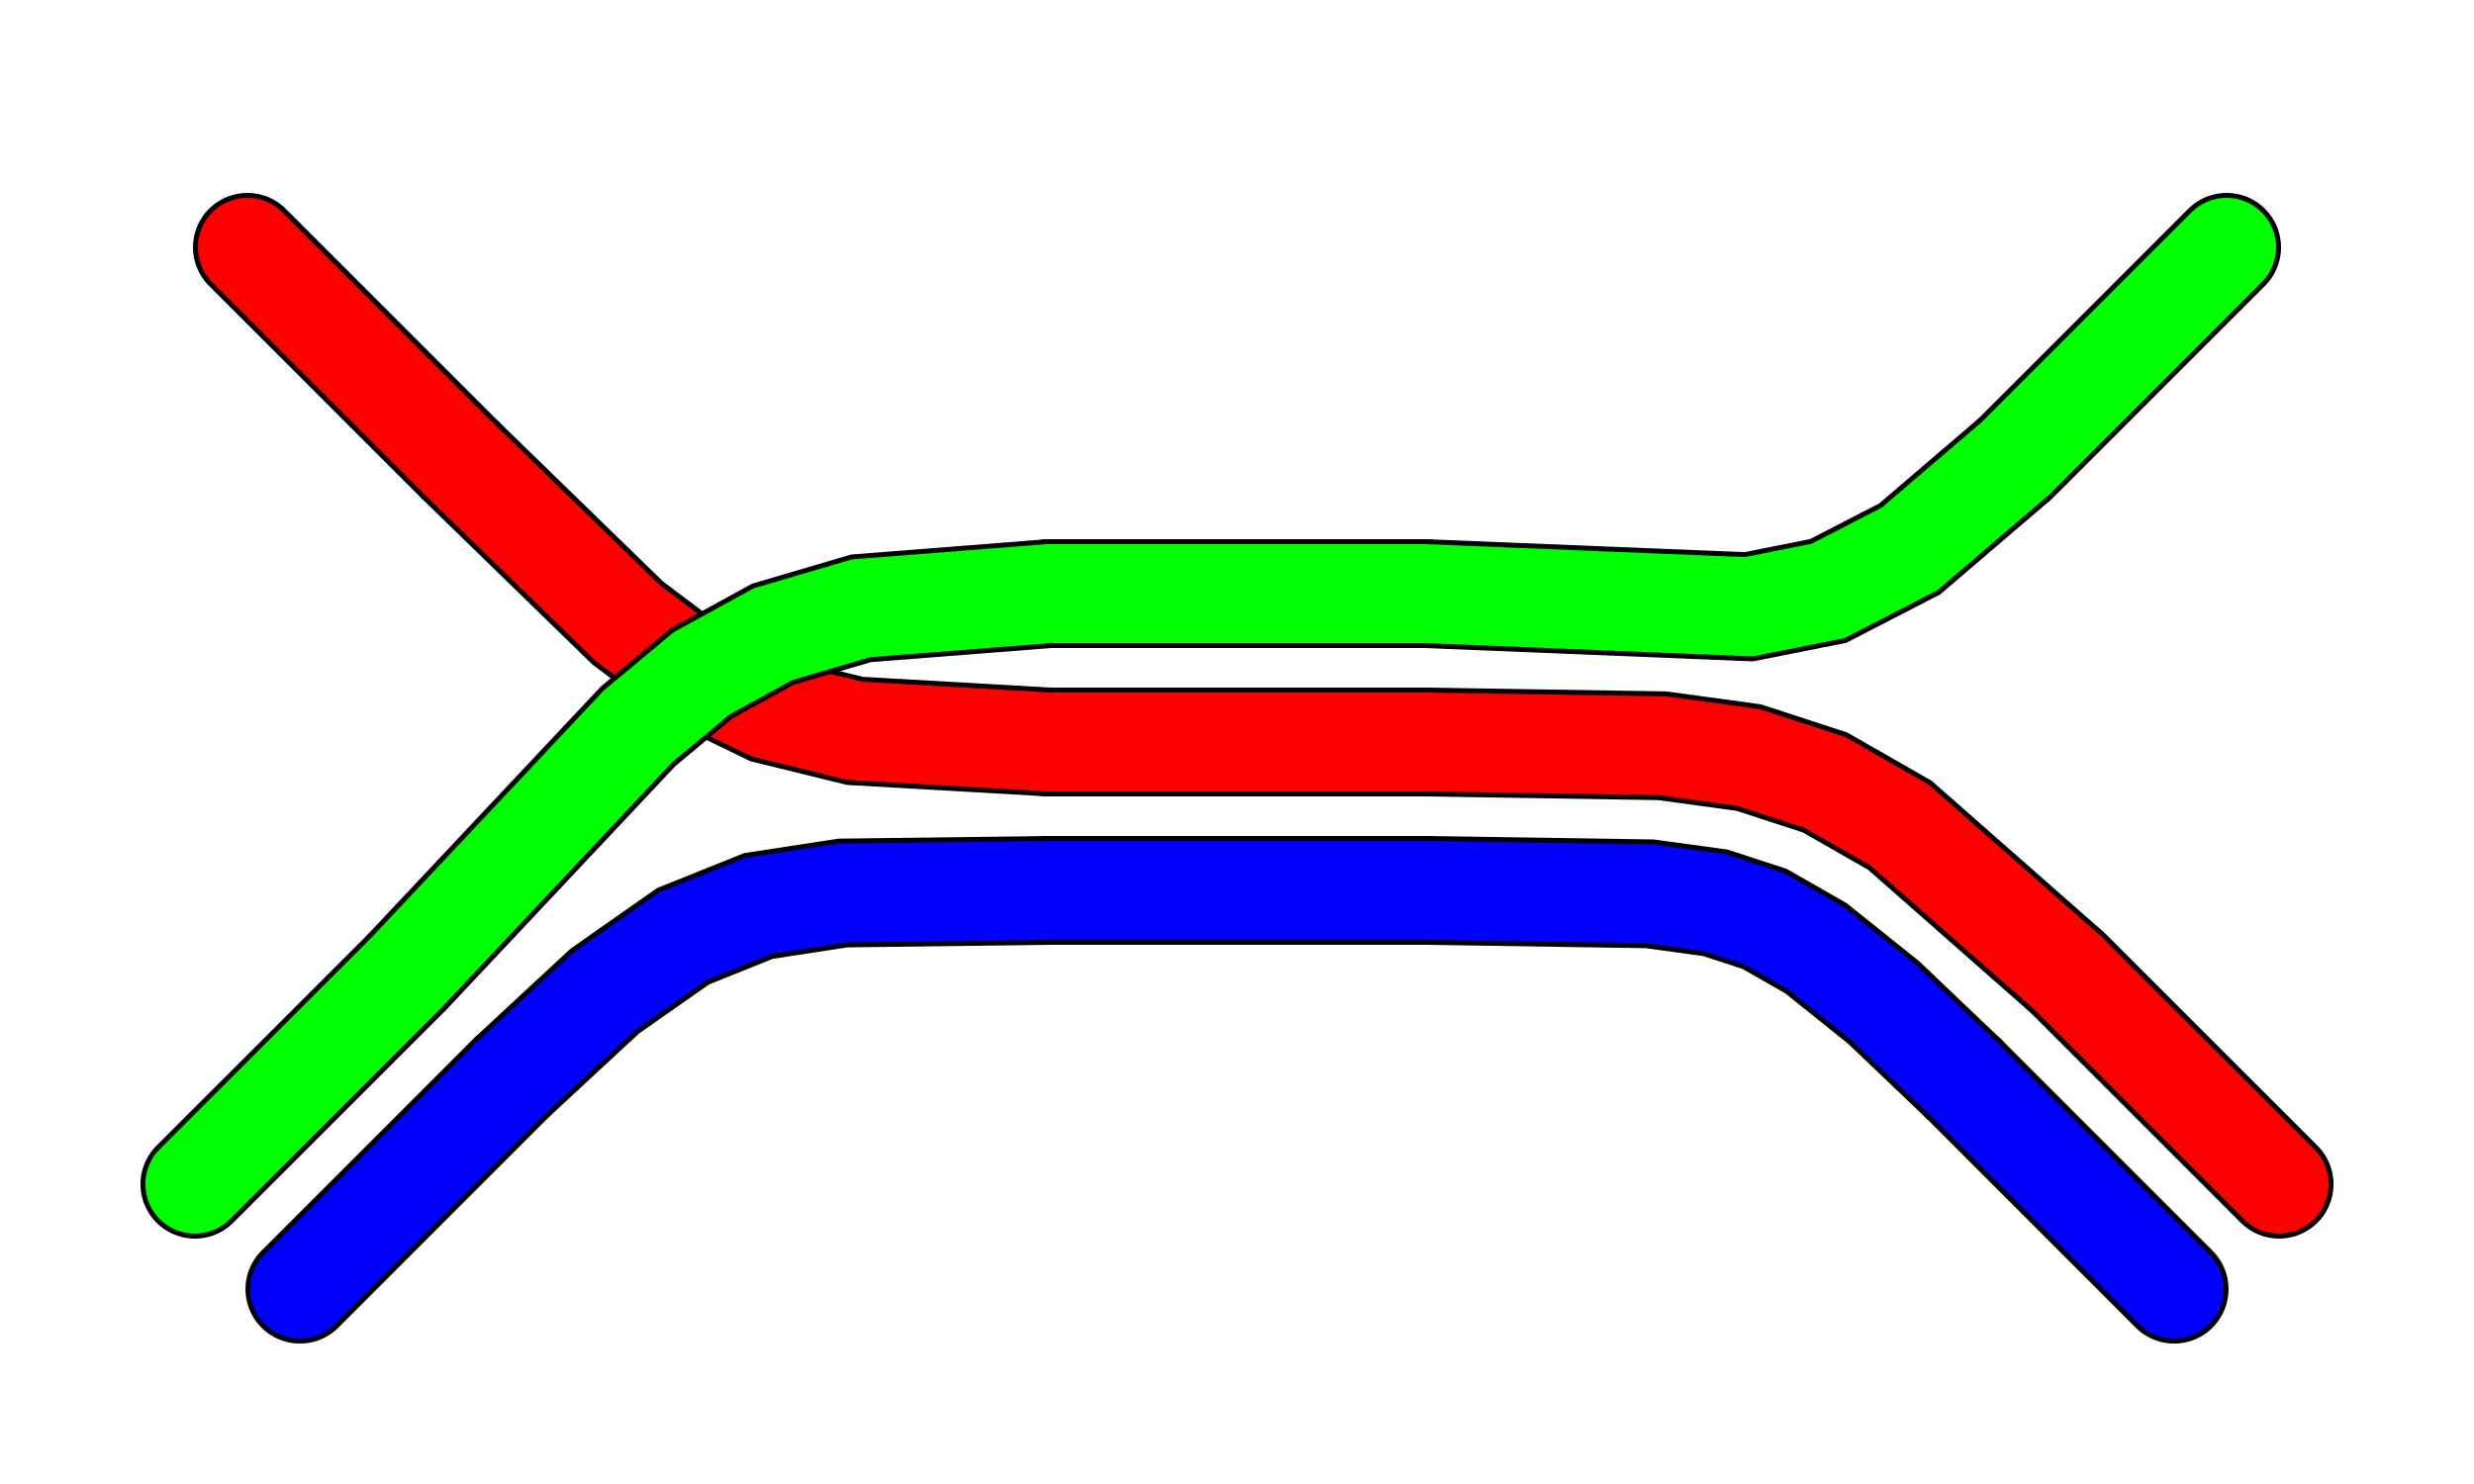<?xml version="1.0" encoding="UTF-8"?>
<!DOCTYPE svg PUBLIC "-//W3C//DTD SVG 1.1//EN" "http://www.w3.org/Graphics/SVG/1.1/DTD/svg11.dtd">
<svg height="30px" width="50px">
    <defs />
    <g>
        <polyline points=" 5,5 9.272,9.272" style="fill:none;stroke:#000000;stroke-linecap:round;stroke-width:2.2" />
        <polyline points=" 21.2,15 28.8,15" style="fill:none;stroke:#000000;stroke-linecap:round;stroke-width:2.2" />
        <polyline points=" 41.788,19.667 46.061,23.939" style="fill:none;stroke:#000000;stroke-linecap:round;stroke-width:2.2" />
    </g>
    <g>
        <polyline points=" 5,5 9.272,9.272" style="fill:none;stroke:#FF0000;stroke-linecap:round;stroke-opacity:1;stroke-width:2" />
        <polyline points=" 21.2,15 28.8,15" style="fill:none;stroke:#FF0000;stroke-linecap:round;stroke-opacity:1;stroke-width:2" />
        <polyline points=" 41.788,19.667 46.061,23.939" style="fill:none;stroke:#FF0000;stroke-linecap:round;stroke-opacity:1;stroke-width:2" />
    </g>
    <g>
        <polyline points=" 3.939,23.939 8.212,19.667" style="fill:none;stroke:#000000;stroke-linecap:round;stroke-width:2.2" />
        <polyline points=" 21.2,12 28.8,12" style="fill:none;stroke:#000000;stroke-linecap:round;stroke-width:2.2" />
        <polyline points=" 40.728,9.272 45,5" style="fill:none;stroke:#000000;stroke-linecap:round;stroke-width:2.2" />
    </g>
    <g>
        <polyline points=" 3.939,23.939 8.212,19.667" style="fill:none;stroke:#00FF00;stroke-linecap:round;stroke-opacity:1;stroke-width:2" />
        <polyline points=" 21.2,12 28.8,12" style="fill:none;stroke:#00FF00;stroke-linecap:round;stroke-opacity:1;stroke-width:2" />
        <polyline points=" 40.728,9.272 45,5" style="fill:none;stroke:#00FF00;stroke-linecap:round;stroke-opacity:1;stroke-width:2" />
    </g>
    <g>
        <polyline points=" 6.061,26.061 10.333,21.788" style="fill:none;stroke:#000000;stroke-linecap:round;stroke-width:2.2" />
        <polyline points=" 21.2,18 28.8,18" style="fill:none;stroke:#000000;stroke-linecap:round;stroke-width:2.2" />
        <polyline points=" 39.667,21.788 39.667,21.788 43.939,26.061 43.939,26.061" style="fill:none;stroke:#000000;stroke-linecap:round;stroke-width:2.2" />
    </g>
    <g>
        <polyline points=" 6.061,26.061 10.333,21.788" style="fill:none;stroke:#0000FF;stroke-linecap:round;stroke-opacity:1;stroke-width:2" />
        <polyline points=" 21.2,18 28.8,18" style="fill:none;stroke:#0000FF;stroke-linecap:round;stroke-opacity:1;stroke-width:2" />
        <polyline points=" 39.667,21.788 39.667,21.788 43.939,26.061 43.939,26.061" style="fill:none;stroke:#0000FF;stroke-linecap:round;stroke-opacity:1;stroke-width:2" />
    </g>
    <g>
        <polyline points=" 9.272,9.272 12.683,12.591 14.076,13.639 15.539,14.348 17.277,14.775 21.2,15" style="fill:none;stroke:#000000;stroke-linecap:butt;stroke-width:2.2" />
        <polyline points=" 9.272,9.272 12.683,12.591 14.076,13.639 15.539,14.348 17.277,14.775 21.2,15" style="fill:none;stroke:#FF0000;stroke-linecap:round;stroke-opacity:1;stroke-width:2" />
    </g>
    <g>
        <polyline points=" 10.333,21.788 12.221,20.037 13.804,18.927 15.327,18.315 17.032,18.053 21.2,18" style="fill:none;stroke:#000000;stroke-linecap:butt;stroke-width:2.2" />
        <polyline points=" 10.333,21.788 12.221,20.037 13.804,18.927 15.327,18.315 17.032,18.053 21.2,18" style="fill:none;stroke:#0000FF;stroke-linecap:round;stroke-opacity:1;stroke-width:2" />
    </g>
    <g>
        <polyline points=" 8.212,19.667 12.895,14.684 14.18,13.613 15.623,12.821 17.399,12.298 21.2,12" style="fill:none;stroke:#000000;stroke-linecap:butt;stroke-width:2.2" />
        <polyline points=" 8.212,19.667 12.895,14.684 14.18,13.613 15.623,12.821 17.399,12.298 21.2,12" style="fill:none;stroke:#00FF00;stroke-linecap:round;stroke-opacity:1;stroke-width:2" />
    </g>
    <g>
        <polyline points=" 28.8,15 33.593,15.076 35.342,15.315 36.886,15.819 38.396,16.683 41.788,19.667" style="fill:none;stroke:#000000;stroke-linecap:butt;stroke-width:2.2" />
        <polyline points=" 28.8,15 33.593,15.076 35.342,15.315 36.886,15.819 38.396,16.683 41.788,19.667" style="fill:none;stroke:#FF0000;stroke-linecap:round;stroke-opacity:1;stroke-width:2" />
        <polyline points=" 28.797,18 33.338,18.069 34.667,18.251 35.663,18.576 36.703,19.171 38.068,20.265 39.718,21.838" style="fill:none;stroke:#000000;stroke-linecap:butt;stroke-width:2.2" />
        <polyline points=" 28.797,18 33.338,18.069 34.667,18.251 35.663,18.576 36.703,19.171 38.068,20.265 39.718,21.838" style="fill:none;stroke:#0000FF;stroke-linecap:round;stroke-opacity:1;stroke-width:2" />
    </g>
    <g>
        <polyline points=" 28.8,12 35.339,12.266 36.947,11.947 38.596,11.096 40.728,9.272" style="fill:none;stroke:#000000;stroke-linecap:butt;stroke-width:2.2" />
        <polyline points=" 28.8,12 35.339,12.266 36.947,11.947 38.596,11.096 40.728,9.272" style="fill:none;stroke:#00FF00;stroke-linecap:round;stroke-opacity:1;stroke-width:2" />
    </g>
    <g />
</svg>